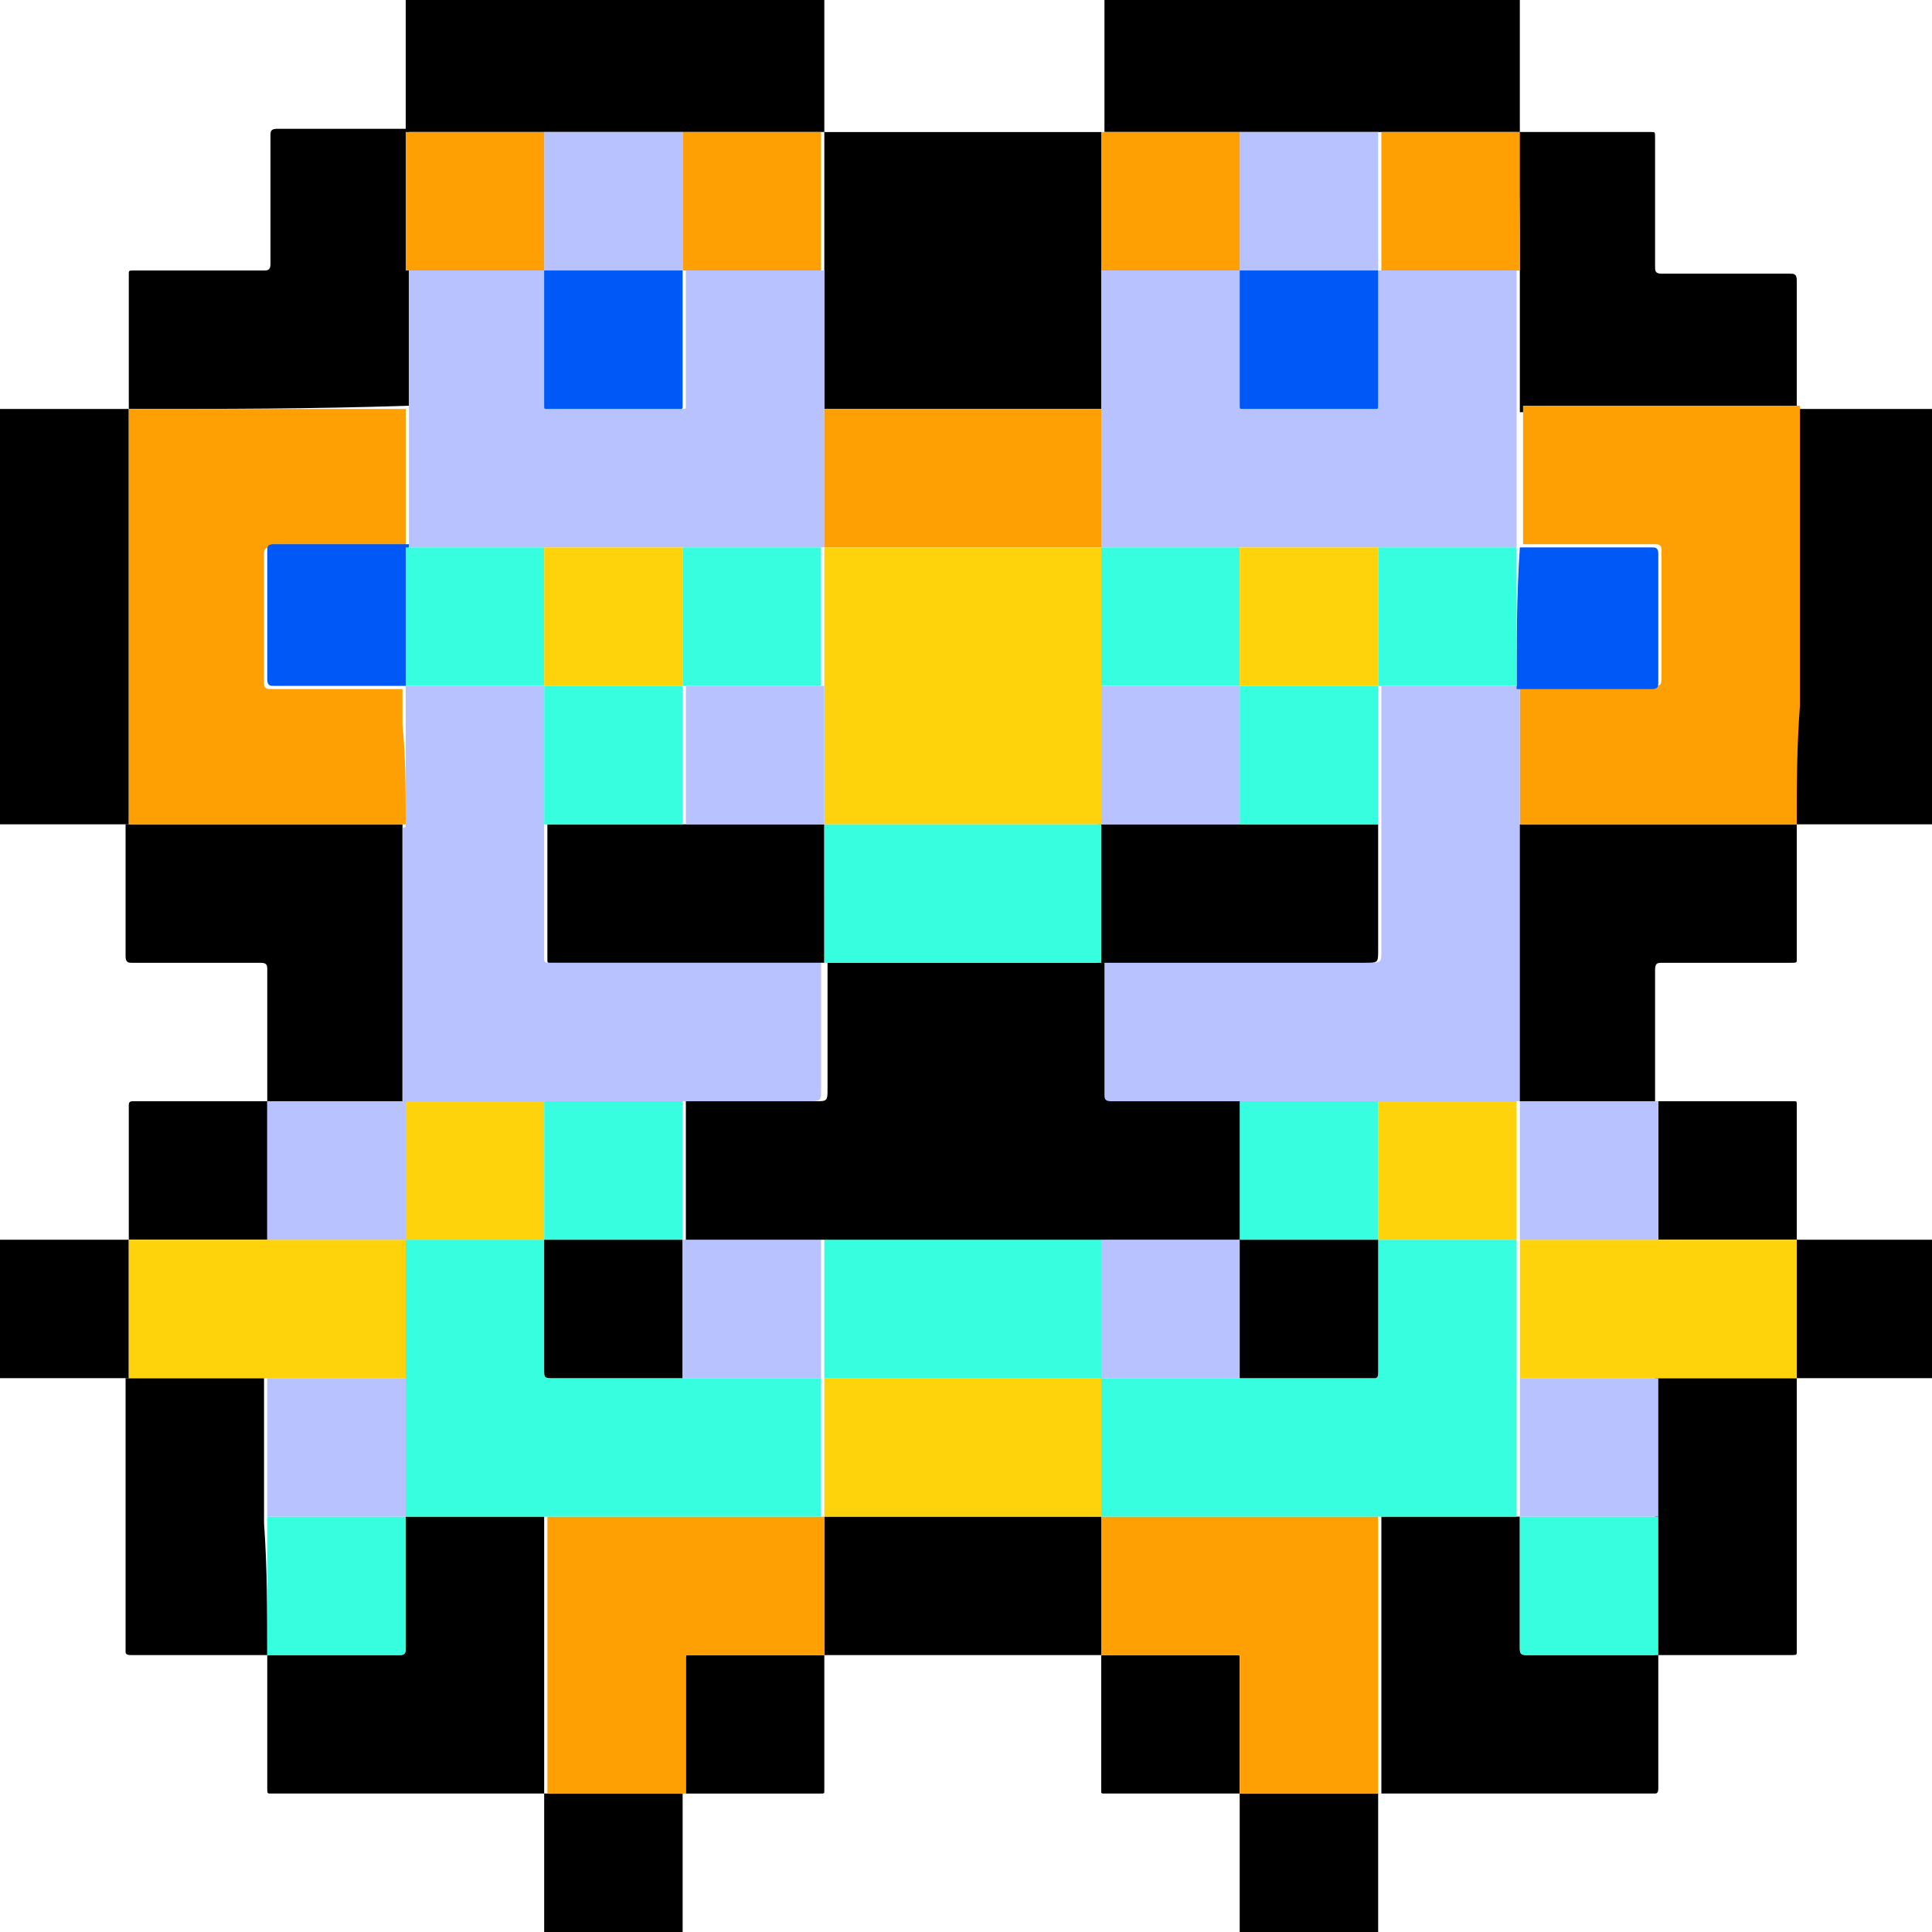 <?xml version="1.0" encoding="utf-8"?>
<!-- Generator: Adobe Illustrator 25.4.0, SVG Export Plug-In . SVG Version: 6.00 Build 0)  -->
<svg version="1.1" id="Layer_1" xmlns="http://www.w3.org/2000/svg" xmlns:xlink="http://www.w3.org/1999/xlink" x="0px" y="0px"
	 viewBox="0 0 60 60" style="enable-background:new 0 0 60 60;" xml:space="preserve">
<style type="text/css">
	.st0{fill:#FEA004;}
	.st1{fill:#B8C2FE;}
	.st2{fill:#FED30B;}
	.st3{fill:#36FEDE;}
	.st4{fill:#0058F7;}
</style>
<g>
	<path d="M60,25.6c-1.4,0-2.8,0-4.2,0l0,0c0-1.2,0-2.4,0-3.6c0-3.1,0-6.2,0-9.3l0,0c1.4,0,2.8,0,4.2,0C60,17,60,21.3,60,25.6z"/>
	<path d="M47.2,0c0,1.4,0,2.8,0,4.1l0,0c-0.4,0-0.8,0-1.1,0c-1.1,0-2.1,0-3.2,0c-0.2,0-0.3,0-0.5,0c-1.3,0-2.6,0-3.8,0
		c-1.4,0-2.9,0-4.3,0c0-1.4,0-2.8,0-4.1C38.5,0,42.8,0,47.2,0z"/>
	<path d="M12.6,4.1c0-1.4,0-2.8,0-4.1c4.3,0,8.6,0,13,0c0,1.4,0,2.8,0,4.1c-0.4,0-0.7,0-1.1,0c-1.1,0-2.1,0-3.2,0
		c-0.2,0-0.3,0-0.5,0c-1.3,0-2.6,0-3.8,0c-0.1,0-0.1,0-0.2,0C15.4,4.1,14,4.1,12.6,4.1L12.6,4.1z"/>
	<path d="M4,25.6c-1.3,0-2.7,0-4,0c0-4.3,0-8.6,0-12.9c1.3,0,2.7,0,4,0l0,0c0,1.2,0,2.5,0,3.7C4,19.5,4,22.6,4,25.6L4,25.6z"/>
	<path d="M21.2,55.7c0,1.4,0,2.8,0,4.3c-1.4,0-2.9,0-4.3,0c0-1.4,0-2.8,0-4.3l0,0C18.4,55.7,19.8,55.7,21.2,55.7L21.2,55.7z"/>
	<path d="M38.5,60c0-1.4,0-2.8,0-4.3l0,0c1.4,0,2.9,0,4.3,0l0,0c0,1.4,0,2.8,0,4.3C41.4,60,40,60,38.5,60z"/>
	<path d="M55.8,38.5c1.4,0,2.8,0,4.2,0c0,1.4,0,2.9,0,4.3c-1.4,0-2.8,0-4.2,0l0,0C55.8,41.4,55.8,40,55.8,38.5
		C55.8,38.5,55.8,38.5,55.8,38.5z"/>
	<path d="M0,38.5c1.3,0,2.7,0,4,0l0,0c0,1.4,0,2.9,0,4.3l0,0c-1.3,0-2.7,0-4,0C0,41.4,0,40,0,38.5z"/>
	<path d="M51.5,51.4c0,1.4,0,2.8,0,4.1c0,0.1,0,0.2-0.1,0.2c-2.8,0-5.7,0-8.5,0l0,0c0-2.9,0-5.7,0-8.6c1.4,0,2.9,0,4.3,0
		c0,1.4,0,2.8,0,4.1c0,0.1,0,0.2,0.2,0.2C48.7,51.4,50.1,51.4,51.5,51.4L51.5,51.4z"/>
	<path d="M55.8,42.8c0,2.8,0,5.6,0,8.5c0,0.1,0,0.1-0.2,0.1c-1.4,0-2.8,0-4.2,0l0,0c0-0.4,0-0.8,0-1.2c0-1,0-2.1,0-3.1
		c0-0.1,0-0.1,0-0.2c0-1.4,0-2.7,0-4.1C52.9,42.8,54.3,42.8,55.8,42.8L55.8,42.8z"/>
	<path d="M16.9,55.7c-2.8,0-5.7,0-8.5,0c-0.1,0-0.1,0-0.1-0.2c0-1.4,0-2.8,0-4.1l0,0c1.4,0,2.8,0,4.1,0c0.1,0,0.2,0,0.2-0.2
		c0-1.4,0-2.8,0-4.1c0.4,0,0.8,0,1.1,0c1.1,0,2.1,0,3.2,0C16.9,50,16.9,52.9,16.9,55.7L16.9,55.7z"/>
	<path d="M8.3,51.4c-1.4,0-2.8,0-4.2,0c-0.1,0-0.2,0-0.2-0.1c0-2.8,0-5.6,0-8.5l0,0c0.4,0,0.8,0,1.2,0c1,0,2.1,0,3.1,0
		c0,0.4,0,0.8,0,1.1c0,1.1,0,2.1,0,3.2c0,0.1,0,0.1,0,0.2C8.3,48.7,8.3,50.1,8.3,51.4L8.3,51.4z"/>
	<path d="M34.2,51.4c-2.9,0-5.8,0-8.6,0l0,0c0-1.4,0-2.9,0-4.3l0,0c2.9,0,5.8,0,8.6,0l0,0C34.2,48.6,34.2,50,34.2,51.4L34.2,51.4z"
		/>
	<path d="M38.5,55.7c-1.4,0-2.8,0-4.2,0c-0.1,0-0.1,0-0.1-0.1c0-1.4,0-2.8,0-4.2l0,0c1.4,0,2.8,0,4.2,0c0.1,0,0.1,0,0.1,0.1
		C38.5,53,38.5,54.3,38.5,55.7L38.5,55.7z"/>
	<path d="M25.6,51.4c0,1.4,0,2.8,0,4.2c0,0.1,0,0.1-0.1,0.1c-1.4,0-2.8,0-4.2,0l0,0c0-1.4,0-2.8,0-4.2c0-0.1,0-0.1,0.1-0.1
		C22.8,51.4,24.2,51.4,25.6,51.4L25.6,51.4z"/>
	<path d="M47.1,4.1c1.4,0,2.8,0,4.2,0c0.1,0,0.1,0,0.1,0.2c0,1.3,0,2.7,0,4c0,0.1,0,0.2,0.2,0.2c1.3,0,2.7,0,4,0
		c0.1,0,0.2,0,0.2,0.2c0,1.4,0,2.8,0,4.1l0,0c-2.9,0-5.8,0-8.6,0c0-0.1,0-0.3,0-0.4c0-1.3,0-2.6,0-3.9c0-0.1,0-0.1,0-0.2
		C47.2,6.9,47.2,5.5,47.1,4.1L47.1,4.1z"/>
	<path d="M4,12.7c0-1.4,0-2.8,0-4.2c0-0.1,0-0.1,0.2-0.1c1.3,0,2.7,0,4,0c0.1,0,0.2,0,0.2-0.2c0-1.3,0-2.6,0-4c0-0.1,0-0.2,0.2-0.2
		c1.4,0,2.8,0,4.1,0l0,0c0,0.4,0,0.8,0,1.1c0,1.1,0,2.1,0,3.2c0,0.2,0,0.5,0,0.7c0,1.2,0,2.4,0,3.6C9.7,12.7,6.9,12.7,4,12.7L4,12.7
		z"/>
	<path d="M55.8,25.6c0,1.4,0,2.8,0,4.2c0,0.1,0,0.1-0.2,0.1c-1.3,0-2.7,0-4,0c-0.1,0-0.2,0-0.2,0.2c0,1.4,0,2.8,0,4.1l0,0
		c-1.4,0-2.9,0-4.3,0c0-2.8,0-5.7,0-8.5c0,0,0-0.1,0-0.1C50,25.6,52.9,25.6,55.8,25.6L55.8,25.6z"/>
	<path d="M51.5,34.2c1.4,0,2.8,0,4.2,0c0.1,0,0.1,0,0.1,0.1c0,1.4,0,2.8,0,4.2l0,0c-0.4,0-0.8,0-1.2,0c-1,0-2.1,0-3.1,0
		C51.5,37.1,51.5,35.7,51.5,34.2L51.5,34.2z"/>
	<path d="M8.3,34.2c0-1.4,0-2.8,0-4.1c0-0.1,0-0.2-0.2-0.2c-1.3,0-2.7,0-4,0c-0.1,0-0.2,0-0.2-0.2c0-1.4,0-2.8,0-4.1l0,0
		c2.9,0,5.8,0,8.6,0c0,0,0,0.1,0,0.1c0,2.8,0,5.7,0,8.5C11.2,34.2,9.7,34.2,8.3,34.2L8.3,34.2z"/>
	<path d="M4,38.5c0-1.4,0-2.8,0-4.2c0-0.1,0.1-0.1,0.1-0.1c1.4,0,2.8,0,4.2,0l0,0c0,1.4,0,2.9,0,4.3C6.9,38.5,5.4,38.5,4,38.5
		L4,38.5z"/>
	<path class="st0" d="M55.8,25.6c-2.9,0-5.8,0-8.6,0c0-1.4,0-2.9,0-4.3c1.4,0,2.8,0,4.2,0c0.1,0,0.2,0,0.2-0.2c0-1.3,0-2.7,0-4
		c0-0.1,0-0.2-0.2-0.2c-1.4,0-2.8,0-4.1,0c0-0.4,0-0.8,0-1.1c0-1.1,0-2.1,0-3.2c2.9,0,5.8,0,8.6,0c0,3.1,0,6.2,0,9.3
		C55.8,23.2,55.8,24.4,55.8,25.6z"/>
	<path class="st0" d="M47.2,4.1c0,1.4,0,2.7,0,4.1c0,0.1,0,0.1,0,0.2c-1.4,0-2.9,0-4.3,0c0-1.4,0-2.9,0-4.3c1.1,0,2.1,0,3.2,0
		C46.4,4.1,46.8,4.1,47.2,4.1z"/>
	<path class="st1" d="M42.8,4.1c0,1.4,0,2.9,0,4.3l0,0c-1.4,0-2.9,0-4.3,0l0,0c0-1.4,0-2.9,0-4.3c1.3,0,2.6,0,3.8,0
		C42.5,4.1,42.7,4.1,42.8,4.1z"/>
	<path class="st0" d="M38.5,4.1c0,1.4,0,2.9,0,4.3c-1.4,0-2.9,0-4.3,0c0-1.4,0-2.9,0-4.3c0,0,0,0,0,0C35.6,4.1,37.1,4.1,38.5,4.1z"
		/>
	<path class="st0" d="M21.2,4.1c1.1,0,2.1,0,3.2,0c0.4,0,0.7,0,1.1,0c0,0,0,0,0,0c0,0.4,0,0.8,0,1.1c0,1.1,0,2.1,0,3.2
		c-1.4,0-2.9,0-4.3,0C21.2,7,21.2,5.6,21.2,4.1z"/>
	<path class="st1" d="M21.2,4.1c0,1.4,0,2.9,0,4.3l0,0c-1.4,0-2.9,0-4.3,0l0,0c0-1.4,0-2.9,0-4.3c1.3,0,2.6,0,3.8,0
		C20.9,4.1,21.1,4.1,21.2,4.1z"/>
	<path class="st0" d="M16.9,4.1c0,1.4,0,2.9,0,4.3c-1.4,0-2.9,0-4.3,0c0-1.1,0-2.1,0-3.2c0-0.4,0-0.8,0-1.1c1.4,0,2.7,0,4.1,0
		C16.8,4.1,16.9,4.1,16.9,4.1z"/>
	<path class="st0" d="M12.6,25.6c-2.9,0-5.8,0-8.6,0c0-3.1,0-6.1,0-9.2c0-1.2,0-2.5,0-3.7c2.9,0,5.8,0,8.6,0c0,1.4,0,2.9,0,4.3
		c-1.4,0-2.8,0-4.2,0c-0.1,0-0.2,0-0.2,0.2c0,1.3,0,2.7,0,4c0,0.1,0,0.2,0.2,0.2c1.4,0,2.8,0,4.1,0c0,0.4,0,0.8,0,1.1
		C12.6,23.5,12.6,24.6,12.6,25.6z"/>
	<path d="M25.6,8.4c0-1.1,0-2.1,0-3.2c0-0.4,0-0.8,0-1.1c2.9,0,5.8,0,8.6,0c0,1.4,0,2.9,0,4.3c0,0.2,0,0.5,0,0.7c0,1.2,0,2.4,0,3.6
		c-2.9,0-5.7,0-8.6,0c0-0.2,0-0.5,0-0.7C25.6,10.8,25.6,9.6,25.6,8.4z"/>
	<path class="st0" d="M25.6,51.4c-1.4,0-2.8,0-4.2,0c-0.1,0-0.1,0-0.1,0.1c0,1.4,0,2.8,0,4.2c-1.4,0-2.9,0-4.3,0c0-2.9,0-5.7,0-8.6
		c0.1,0,0.1,0,0.2,0c2.8,0,5.6,0,8.4,0C25.6,48.6,25.6,50,25.6,51.4z"/>
	<path class="st0" d="M38.5,55.7c0-1.4,0-2.8,0-4.2c0-0.1,0-0.1-0.1-0.1c-1.4,0-2.8,0-4.2,0c0-1.4,0-2.9,0-4.3c2.8,0,5.6,0,8.4,0
		c0.1,0,0.1,0,0.2,0c0,2.9,0,5.7,0,8.6C41.4,55.7,40,55.7,38.5,55.7z"/>
	<path class="st2" d="M51.5,38.5c1,0,2.1,0,3.1,0c0.4,0,0.8,0,1.2,0c0,1.4,0,2.9,0,4.3c-1.4,0-2.9,0-4.3,0c-0.1,0-0.1,0-0.2,0
		c-1.4,0-2.7,0-4.1,0c0-0.1,0-0.1,0-0.2c0-1.4,0-2.7,0-4.1c0.4,0,0.8,0,1.2,0C49.4,38.5,50.4,38.5,51.5,38.5z"/>
	<path class="st2" d="M4,38.5c1.4,0,2.9,0,4.3,0c1.4,0,2.9,0,4.3,0c0,0.3,0,0.6,0,0.9c0,1.1,0,2.3,0,3.4c-0.4,0-0.8,0-1.1,0
		c-1.1,0-2.1,0-3.2,0c-1,0-2.1,0-3.1,0c-0.4,0-0.8,0-1.2,0C4,41.4,4,40,4,38.5z"/>
	<path class="st3" d="M47.1,38.5c0,1.4,0,2.7,0,4.1c0,0.1,0,0.1,0,0.2c0,1.4,0,2.9,0,4.3l0,0c-1.4,0-2.9,0-4.3,0c-0.1,0-0.1,0-0.2,0
		c-2.8,0-5.6,0-8.4,0l0,0c0-1.4,0-2.9,0-4.3c0.2,0,0.4,0,0.6,0c1.2,0,2.5,0,3.7,0c1.4,0,2.8,0,4.2,0c0.1,0,0.1-0.1,0.1-0.2
		c0-1.4,0-2.8,0-4.1C44.3,38.5,45.7,38.5,47.1,38.5L47.1,38.5z"/>
	<path class="st3" d="M51.5,47.1c0,1,0,2.1,0,3.1c0,0.4,0,0.8,0,1.2c-1.4,0-2.8,0-4.1,0c-0.1,0-0.2,0-0.2-0.2c0-1.4,0-2.8,0-4.1l0,0
		C48.6,47.1,50,47.1,51.5,47.1z"/>
	<path class="st1" d="M51.5,47.1c-1.4,0-2.9,0-4.3,0c0-1.4,0-2.9,0-4.3c1.4,0,2.7,0,4.1,0c0.1,0,0.1,0,0.2,0c0,1.4,0,2.7,0,4.1
		C51.5,47,51.5,47.1,51.5,47.1z"/>
	<path class="st3" d="M12.6,42.8c0-1.1,0-2.3,0-3.4c0-0.3,0-0.6,0-0.9l0,0c1.4,0,2.9,0,4.3,0c0,1.3,0,2.7,0,4c0,0.3,0,0.3,0.3,0.3
		c1.3,0,2.7,0,4,0c0.1,0,0.1,0,0.2,0c1.4,0,2.7,0,4.1,0c0,1.4,0,2.9,0,4.3l0,0c-2.8,0-5.6,0-8.4,0c-0.1,0-0.1,0-0.2,0
		c-1.1,0-2.1,0-3.2,0c-0.4,0-0.8,0-1.1,0l0,0C12.6,45.7,12.6,44.3,12.6,42.8z"/>
	<path class="st3" d="M8.3,51.4c0-1.4,0-2.7,0-4.1c0-0.1,0-0.1,0-0.2c1.4,0,2.9,0,4.3,0l0,0c0,1.4,0,2.8,0,4.1c0,0.1,0,0.2-0.2,0.2
		C11.1,51.4,9.7,51.4,8.3,51.4z"/>
	<path class="st1" d="M12.6,47.1c-1.4,0-2.9,0-4.3,0c0-1.1,0-2.1,0-3.2c0-0.4,0-0.8,0-1.1c1.1,0,2.1,0,3.2,0c0.4,0,0.8,0,1.1,0
		C12.6,44.3,12.6,45.7,12.6,47.1z"/>
	<path class="st2" d="M25.6,47.1c0-1.4,0-2.9,0-4.3l0,0c2.9,0,5.8,0,8.6,0l0,0c0,1.4,0,2.9,0,4.3C31.3,47.1,28.4,47.1,25.6,47.1z"/>
	<path class="st1" d="M34.2,12.7c0-1.2,0-2.4,0-3.6c0-0.2,0-0.5,0-0.7c1.4,0,2.9,0,4.3,0l0,0c0,1.4,0,2.8,0,4.2c0,0.1,0,0.1,0.1,0.1
		c1.4,0,2.7,0,4.1,0c0.1,0,0.1,0,0.1-0.1c0-1.4,0-2.8,0-4.2l0,0c1.4,0,2.9,0,4.3,0c0,1.3,0,2.6,0,3.9c0,0.1,0,0.3,0,0.4
		c0,1.1,0,2.1,0,3.2c0,0.4,0,0.8,0,1.1l0,0c-1.4,0-2.9,0-4.3,0c-1.4,0-2.9,0-4.3,0c-0.1,0-0.1,0-0.2,0c-1.4,0-2.7,0-4.1,0
		c0-0.4,0-0.8,0-1.2C34.2,14.8,34.2,13.8,34.2,12.7z"/>
	<path class="st1" d="M25.6,8.4c0,1.2,0,2.4,0,3.6c0,0.2,0,0.5,0,0.7c0,0.1,0,0.2,0,0.3c0,1.3,0,2.7,0,4c-0.2,0-0.4,0-0.6,0
		c-1.2,0-2.5,0-3.7,0c-1.4,0-2.9,0-4.3,0c-0.6,0-1.3,0-1.9,0c-0.8,0-1.6,0-2.4,0l0,0c0-1.4,0-2.9,0-4.3c0-1.2,0-2.4,0-3.6
		c0-0.2,0-0.5,0-0.7c1.4,0,2.9,0,4.3,0l0,0c0,1.4,0,2.8,0,4.2c0,0.1,0,0.1,0.1,0.1c1.4,0,2.7,0,4.1,0c0.1,0,0.1,0,0.1-0.1
		c0-1.4,0-2.8,0-4.2l0,0C22.7,8.4,24.1,8.4,25.6,8.4z"/>
	<path class="st1" d="M47.2,21.3c0,1.4,0,2.9,0,4.3c0,0,0,0.1,0,0.1c0,2.8,0,5.7,0,8.5l0,0c-1.4,0-2.9,0-4.3,0c-0.3,0-0.6,0-0.9,0
		c-1.1,0-2.3,0-3.4,0c-0.1,0-0.1,0-0.2,0c-1.3,0-2.6,0-4,0c-0.1,0-0.2,0-0.2-0.2c0-1.4,0-2.8,0-4.1c2.8,0,5.5,0,8.3,0
		c0.4,0,0.4,0,0.4-0.4c0-1.3,0-2.6,0-3.9c0-0.1,0-0.1,0-0.2c0-1.4,0-2.8,0-4.1l0,0c0.6,0,1.3,0,1.9,0C45.5,21.3,46.3,21.3,47.2,21.3
		L47.2,21.3z"/>
	<path class="st1" d="M51.5,38.5c-1,0-2.1,0-3.1,0c-0.4,0-0.8,0-1.2,0l0,0c0-1.4,0-2.9,0-4.3l0,0c1.4,0,2.9,0,4.3,0
		C51.5,35.7,51.5,37.1,51.5,38.5z"/>
	<path class="st1" d="M12.6,25.6c0-1.1,0-2.1,0-3.2c0-0.4,0-0.8,0-1.1l0,0c0.1,0,0.1,0,0.2,0c1.4,0,2.8,0,4.1,0l0,0
		c0,0.3,0,0.6,0,0.9c0,1.1,0,2.3,0,3.4c0,1.4,0,2.8,0,4.2c0,0.1,0.1,0.1,0.1,0.1c2.8,0,5.7,0,8.5,0c0,1.3,0,2.6,0,3.9
		c0,0.4,0,0.4-0.4,0.4c-1.3,0-2.6,0-4,0c-1.4,0-2.9,0-4.3,0c-1.4,0-2.9,0-4.3,0l0,0c0-2.8,0-5.7,0-8.5
		C12.6,25.7,12.6,25.7,12.6,25.6z"/>
	<path class="st1" d="M12.6,38.5c-1.4,0-2.9,0-4.3,0c0-1.4,0-2.9,0-4.3c1.4,0,2.9,0,4.3,0l0,0C12.6,35.7,12.6,37.1,12.6,38.5
		L12.6,38.5z"/>
	<path class="st4" d="M47.2,17c1.4,0,2.8,0,4.1,0c0.1,0,0.2,0,0.2,0.2c0,1.3,0,2.7,0,4c0,0.1,0,0.2-0.2,0.2c-1.4,0-2.8,0-4.2,0l0,0
		C47.1,19.9,47.1,18.5,47.2,17L47.2,17z"/>
	<path class="st4" d="M42.8,8.4c0,1.4,0,2.8,0,4.2c0,0.1,0,0.1-0.1,0.1c-1.4,0-2.7,0-4.1,0c-0.1,0-0.1,0-0.1-0.1c0-1.4,0-2.8,0-4.2
		C40,8.4,41.4,8.4,42.8,8.4z"/>
	<path class="st4" d="M21.2,8.4c0,1.4,0,2.8,0,4.2c0,0.1,0,0.1-0.1,0.1c-1.4,0-2.7,0-4.1,0c-0.1,0-0.1,0-0.1-0.1c0-1.4,0-2.8,0-4.2
		C18.4,8.4,19.8,8.4,21.2,8.4z"/>
	<path class="st4" d="M12.6,21.3c-1.4,0-2.8,0-4.1,0c-0.1,0-0.2,0-0.2-0.2c0-1.3,0-2.7,0-4c0-0.1,0-0.2,0.2-0.2c1.4,0,2.8,0,4.2,0
		l0,0C12.6,18.5,12.6,19.9,12.6,21.3L12.6,21.3z"/>
	<path class="st0" d="M25.6,17c0-1.3,0-2.7,0-4c0-0.1,0-0.2,0-0.3c2.9,0,5.7,0,8.6,0c0,1,0,2.1,0,3.1c0,0.4,0,0.8,0,1.2l0,0
		C31.3,17,28.4,17,25.6,17L25.6,17z"/>
	<path class="st2" d="M47.1,34.2c0,1.4,0,2.9,0,4.3c-1.4,0-2.9,0-4.3,0l0,0c0-1.4,0-2.9,0-4.3C44.3,34.2,45.7,34.2,47.1,34.2z"/>
	<path class="st1" d="M38.5,42.8c-1.2,0-2.5,0-3.7,0c-0.2,0-0.4,0-0.6,0l0,0c0-1.4,0-2.9,0-4.3c0.1,0,0.1,0,0.2,0c1.4,0,2.8,0,4.1,0
		C38.5,40,38.5,41.4,38.5,42.8z"/>
	<path d="M38.5,42.8c0-1.4,0-2.9,0-4.3l0,0c1.4,0,2.9,0,4.3,0l0,0c0,1.4,0,2.8,0,4.1c0,0.1,0,0.2-0.1,0.2
		C41.3,42.8,39.9,42.8,38.5,42.8z"/>
	<path class="st2" d="M12.6,38.5c0-1.4,0-2.9,0-4.3c1.4,0,2.9,0,4.3,0c0,1.4,0,2.9,0,4.3l0,0C15.5,38.5,14.1,38.5,12.6,38.5z"/>
	<path d="M21.2,42.8c-1.3,0-2.7,0-4,0c-0.3,0-0.3,0-0.3-0.3c0-1.3,0-2.7,0-4l0,0c1.4,0,2.9,0,4.3,0l0,0C21.2,40,21.2,41.4,21.2,42.8
		z"/>
	<path class="st1" d="M21.2,42.8c0-1.4,0-2.9,0-4.3c0.4,0,0.8,0,1.2,0c1,0,2.1,0,3.1,0c0,1.4,0,2.9,0,4.3l0,0c-1.4,0-2.7,0-4.1,0
		C21.4,42.8,21.3,42.8,21.2,42.8z"/>
	<path class="st3" d="M25.6,42.8c0-1.4,0-2.9,0-4.3c0,0,0.1,0,0.1,0c2.8,0,5.6,0,8.4,0c0,0,0.1,0,0.1,0c0,1.4,0,2.9,0,4.3
		C31.3,42.8,28.4,42.8,25.6,42.8z"/>
	<path class="st3" d="M47.1,17c0,1.4,0,2.9,0,4.3c-0.8,0-1.6,0-2.4,0c-0.6,0-1.3,0-1.9,0c0-1.4,0-2.9,0-4.3C44.3,17,45.7,17,47.1,17
		z"/>
	<path class="st3" d="M34.2,17c1.4,0,2.7,0,4.1,0c0.1,0,0.1,0,0.2,0c0,1.4,0,2.9,0,4.3l0,0c-1.4,0-2.9,0-4.3,0c0-0.1,0-0.1,0-0.2
		C34.2,19.8,34.2,18.4,34.2,17L34.2,17z"/>
	<path class="st2" d="M38.5,21.3c0-1.4,0-2.9,0-4.3c1.4,0,2.9,0,4.3,0c0,1.4,0,2.9,0,4.3l0,0C41.4,21.3,40,21.3,38.5,21.3z"/>
	<path class="st3" d="M12.6,21.3c0-1.4,0-2.9,0-4.3c0.8,0,1.6,0,2.4,0c0.6,0,1.3,0,1.9,0c0,1.4,0,2.9,0,4.3c-1.4,0-2.8,0-4.1,0
		C12.7,21.3,12.7,21.3,12.6,21.3z"/>
	<path class="st2" d="M16.9,21.3c0-1.4,0-2.9,0-4.3c1.4,0,2.9,0,4.3,0c0,1.4,0,2.9,0,4.3C19.8,21.3,18.4,21.3,16.9,21.3L16.9,21.3z"
		/>
	<path class="st3" d="M21.2,21.3c0-1.4,0-2.9,0-4.3c1.2,0,2.5,0,3.7,0c0.2,0,0.4,0,0.6,0l0,0c0,0.4,0,0.8,0,1.1c0,1.1,0,2.1,0,3.2
		C24.1,21.3,22.7,21.3,21.2,21.3L21.2,21.3z"/>
	<path d="M34.2,38.5c0,0-0.1,0-0.1,0c-2.8,0-5.6,0-8.4,0c0,0-0.1,0-0.1,0c-1,0-2.1,0-3.1,0c-0.4,0-0.8,0-1.2,0l0,0
		c0-1.4,0-2.9,0-4.3c1.3,0,2.6,0,4,0c0.4,0,0.4,0,0.4-0.4c0-1.3,0-2.6,0-3.9l0,0c2.9,0,5.8,0,8.6,0l0,0c0,1.4,0,2.8,0,4.1
		c0,0.1,0,0.2,0.2,0.2c1.3,0,2.6,0,4,0c0.1,0,0.1,0,0.2,0c0,1.4,0,2.9,0,4.3l0,0c-1.4,0-2.8,0-4.1,0C34.3,38.5,34.3,38.5,34.2,38.5z
		"/>
	<path d="M42.8,25.6c0,1.3,0,2.6,0,3.9c0,0.4,0,0.4-0.4,0.4c-2.8,0-5.5,0-8.3,0l0,0c0-1.4,0-2.9,0-4.3l0,0c0.4,0,0.8,0,1.2,0
		c1,0,2.1,0,3.1,0c0.1,0,0.1,0,0.2,0C40.1,25.6,41.5,25.6,42.8,25.6z"/>
	<path class="st3" d="M38.5,38.5c0-1.4,0-2.9,0-4.3c1.1,0,2.3,0,3.4,0c0.3,0,0.6,0,0.9,0c0,1.4,0,2.9,0,4.3
		C41.4,38.5,40,38.5,38.5,38.5z"/>
	<path class="st3" d="M42.8,25.6c-1.4,0-2.8,0-4.1,0c-0.1,0-0.1,0-0.2,0c0-1.4,0-2.9,0-4.3l0,0c1.4,0,2.9,0,4.3,0c0,1.4,0,2.8,0,4.1
		C42.8,25.5,42.8,25.6,42.8,25.6z"/>
	<path d="M25.6,29.9c-2.8,0-5.7,0-8.5,0c-0.1,0-0.1,0-0.1-0.1c0-1.4,0-2.8,0-4.2c0.4,0,0.7,0,1.1,0c1.1,0,2.1,0,3.2,0
		c0.1,0,0.1,0,0.2,0c1.4,0,2.8,0,4.1,0l0,0C25.6,27.1,25.6,28.5,25.6,29.9L25.6,29.9z"/>
	<path class="st3" d="M21.2,34.2c0,1.4,0,2.9,0,4.3c-1.4,0-2.9,0-4.3,0c0-1.4,0-2.9,0-4.3C18.4,34.2,19.8,34.2,21.2,34.2z"/>
	<path class="st3" d="M21.2,25.6c-1.1,0-2.1,0-3.2,0c-0.4,0-0.7,0-1.1,0c0-1.1,0-2.3,0-3.4c0-0.3,0-0.6,0-0.9c1.4,0,2.9,0,4.3,0l0,0
		C21.2,22.8,21.2,24.2,21.2,25.6z"/>
	<path class="st2" d="M25.6,21.3c0-1.1,0-2.1,0-3.2c0-0.4,0-0.8,0-1.1c2.9,0,5.8,0,8.6,0c0,1.4,0,2.7,0,4.1c0,0.1,0,0.1,0,0.2
		c0,0.1,0,0.1,0,0.2c0,1.4,0,2.7,0,4.1l0,0c-2.9,0-5.8,0-8.6,0l0,0c0-0.4,0-0.8,0-1.2C25.6,23.4,25.6,22.4,25.6,21.3z"/>
	<path class="st1" d="M34.2,25.6c0-1.4,0-2.7,0-4.1c0-0.1,0-0.1,0-0.2c1.4,0,2.9,0,4.3,0c0,1.4,0,2.9,0,4.3c-1,0-2.1,0-3.1,0
		C35,25.6,34.6,25.6,34.2,25.6z"/>
	<path class="st1" d="M25.6,21.3c0,1,0,2.1,0,3.1c0,0.4,0,0.8,0,1.2c-1.4,0-2.8,0-4.1,0c-0.1,0-0.1,0-0.2,0c0-1.4,0-2.9,0-4.3
		C22.7,21.3,24.1,21.3,25.6,21.3z"/>
	<path class="st3" d="M25.6,25.6c2.9,0,5.8,0,8.6,0c0,1.4,0,2.9,0,4.3c-2.9,0-5.8,0-8.6,0C25.6,28.5,25.6,27.1,25.6,25.6z"/>
</g>
</svg>
